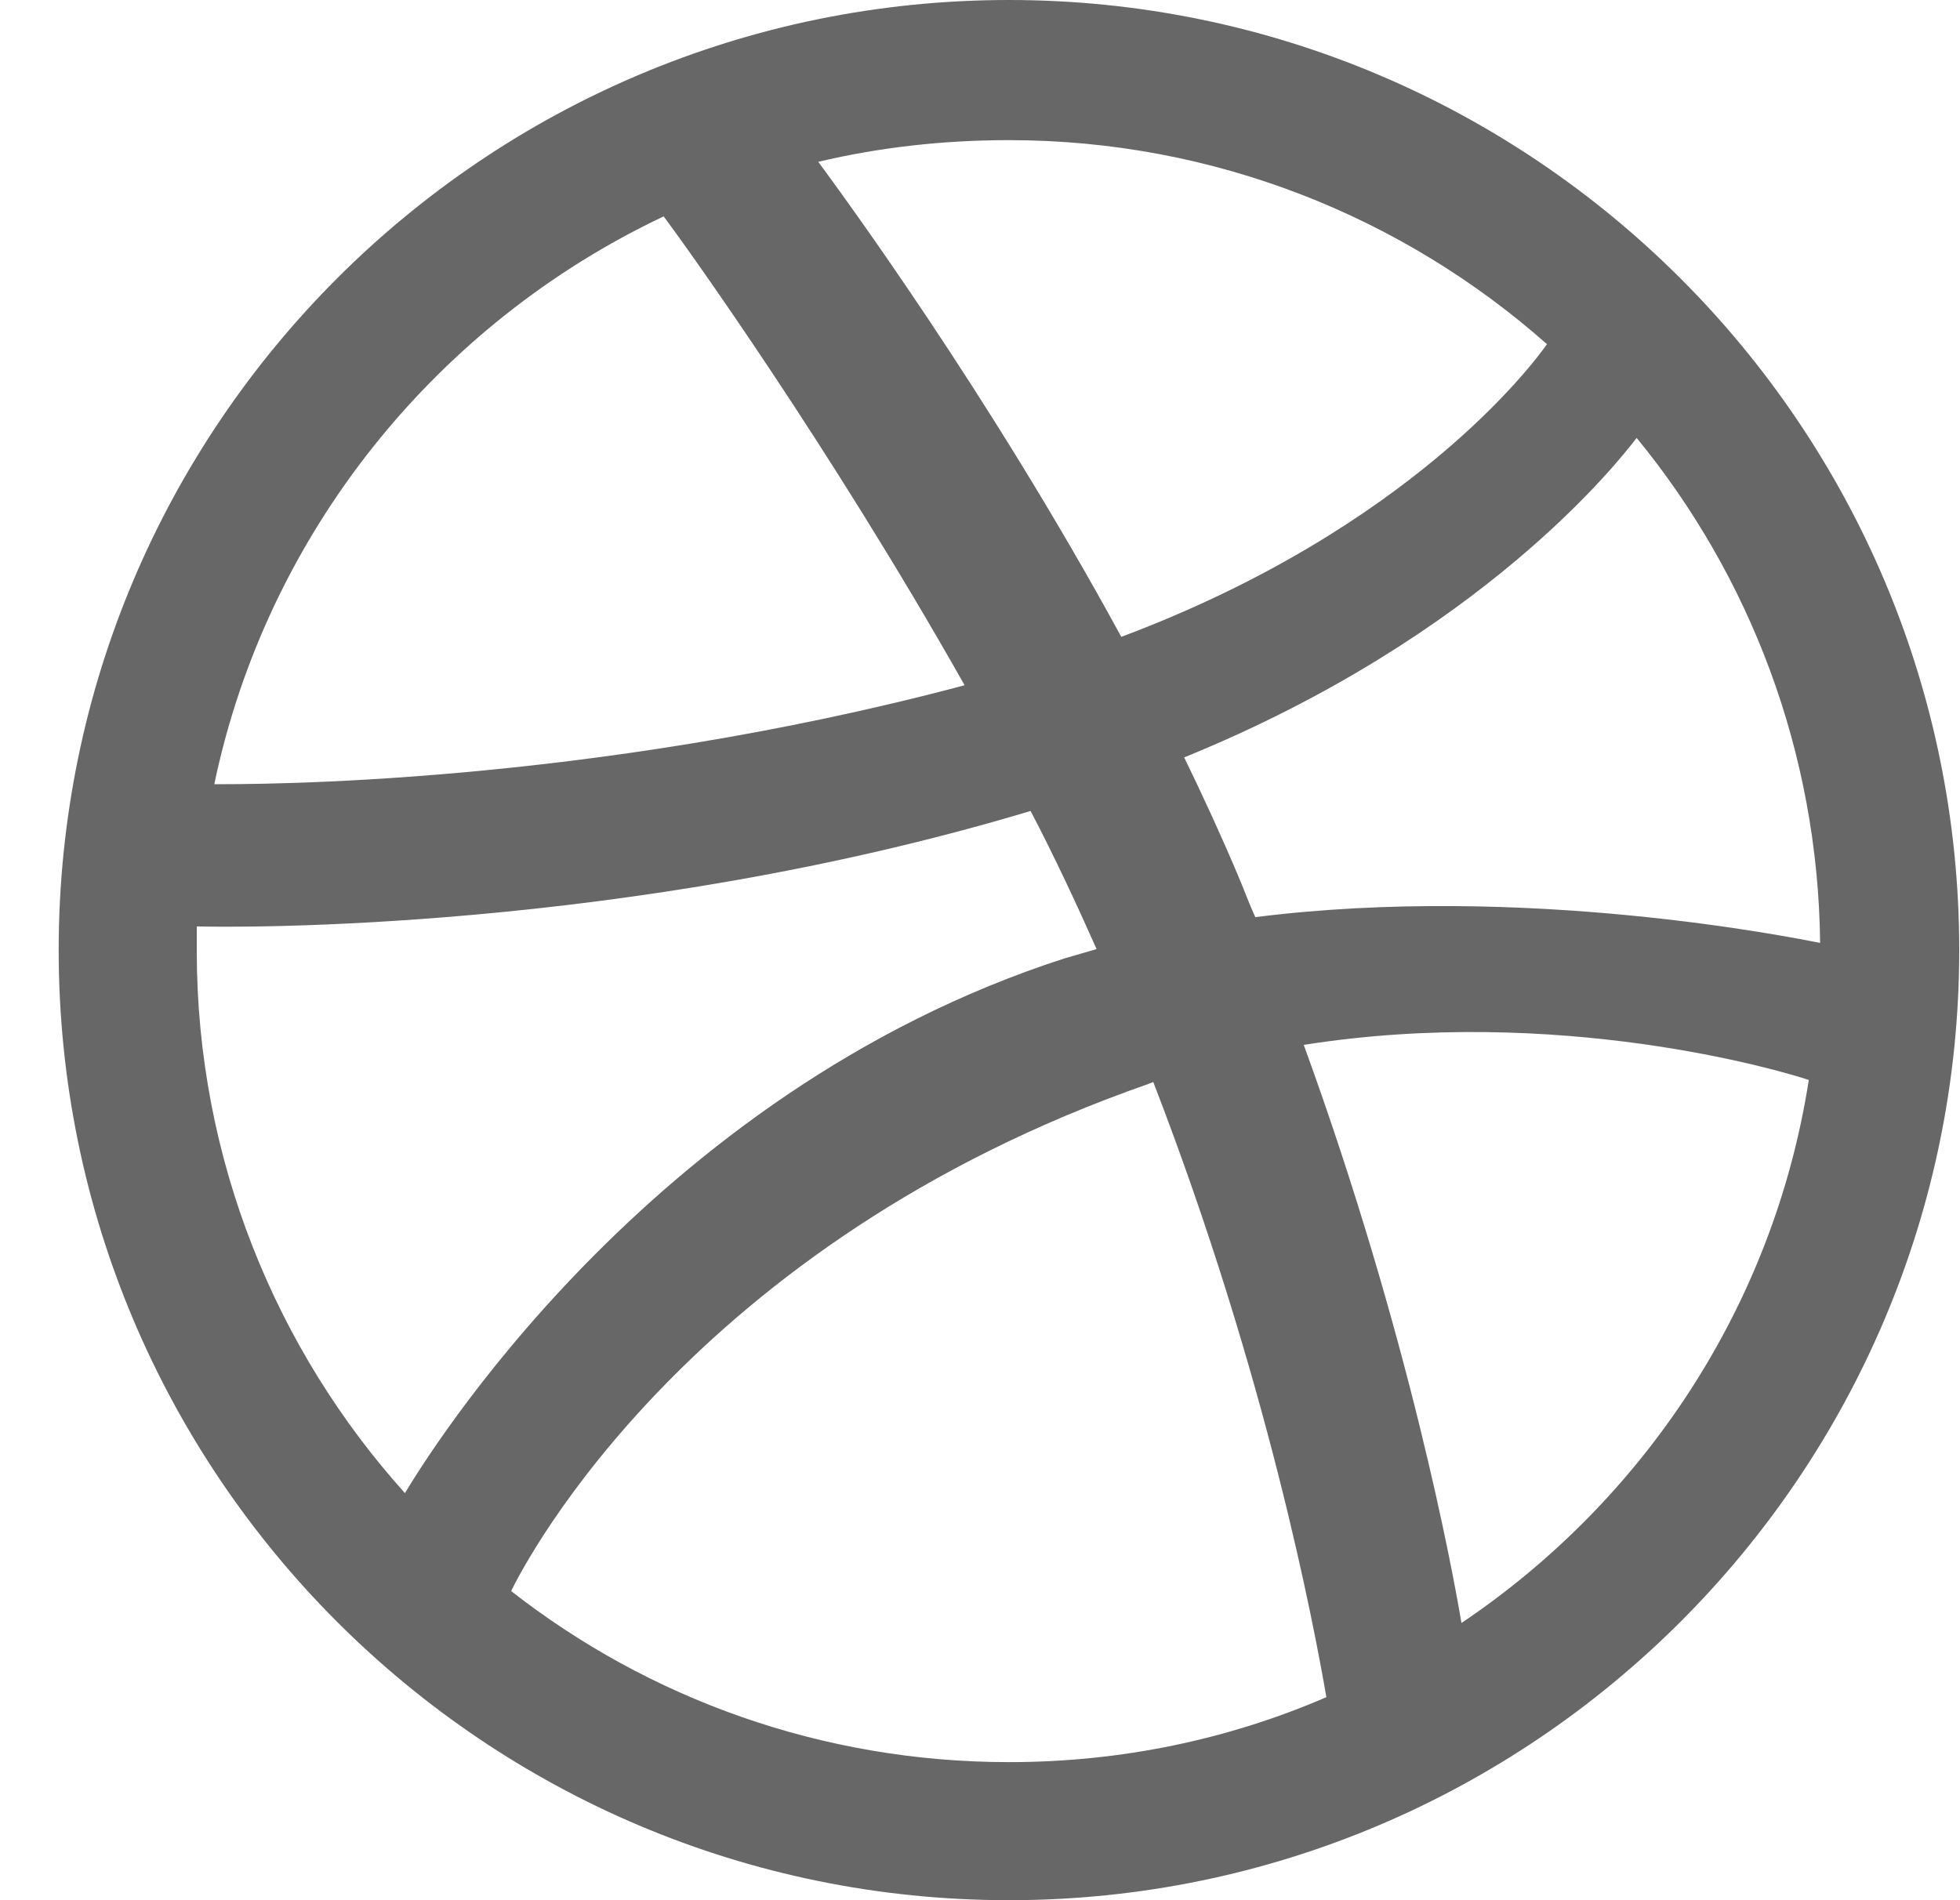 <svg width="33" height="32" viewBox="0 0 33 32" fill="none" xmlns="http://www.w3.org/2000/svg">
<path fill-rule="evenodd" clip-rule="evenodd" d="M16.988 0C8.155 0 0.988 7.167 0.988 16C0.988 24.833 8.155 32 16.988 32C25.803 32 32.987 24.833 32.987 16C32.987 7.167 25.803 0 16.988 0ZM27.556 7.375C29.465 9.701 30.61 12.668 30.645 15.879C30.194 15.792 25.682 14.872 21.135 15.445C21.031 15.219 20.944 14.976 20.84 14.733C20.562 14.074 20.25 13.397 19.938 12.755C24.97 10.707 27.261 7.757 27.556 7.375ZM16.988 2.36C20.458 2.36 23.634 3.662 26.046 5.796C25.803 6.143 23.738 8.902 18.879 10.725C16.64 6.612 14.159 3.245 13.777 2.725C14.801 2.482 15.877 2.36 16.988 2.36ZM11.174 3.644C11.539 4.13 13.968 7.514 16.241 11.54C9.855 13.241 4.215 13.206 3.608 13.206C4.493 8.972 7.356 5.449 11.174 3.644ZM3.313 16.017C3.313 15.879 3.313 15.74 3.313 15.601C3.903 15.618 10.532 15.705 17.352 13.657C17.751 14.421 18.116 15.202 18.463 15.983C18.289 16.035 18.098 16.087 17.925 16.139C10.879 18.412 7.131 24.625 6.818 25.145C4.649 22.733 3.313 19.523 3.313 16.017ZM16.988 29.675C13.829 29.675 10.914 28.599 8.606 26.794C8.849 26.291 11.625 20.946 19.33 18.256C19.365 18.239 19.382 18.239 19.417 18.221C21.343 23.202 22.124 27.384 22.332 28.581C20.684 29.293 18.879 29.675 16.988 29.675ZM24.606 27.332C24.467 26.499 23.738 22.508 21.951 17.596C26.237 16.92 29.985 18.03 30.454 18.187C29.864 21.987 27.677 25.267 24.606 27.332Z" fill="#676767"/>
</svg>
